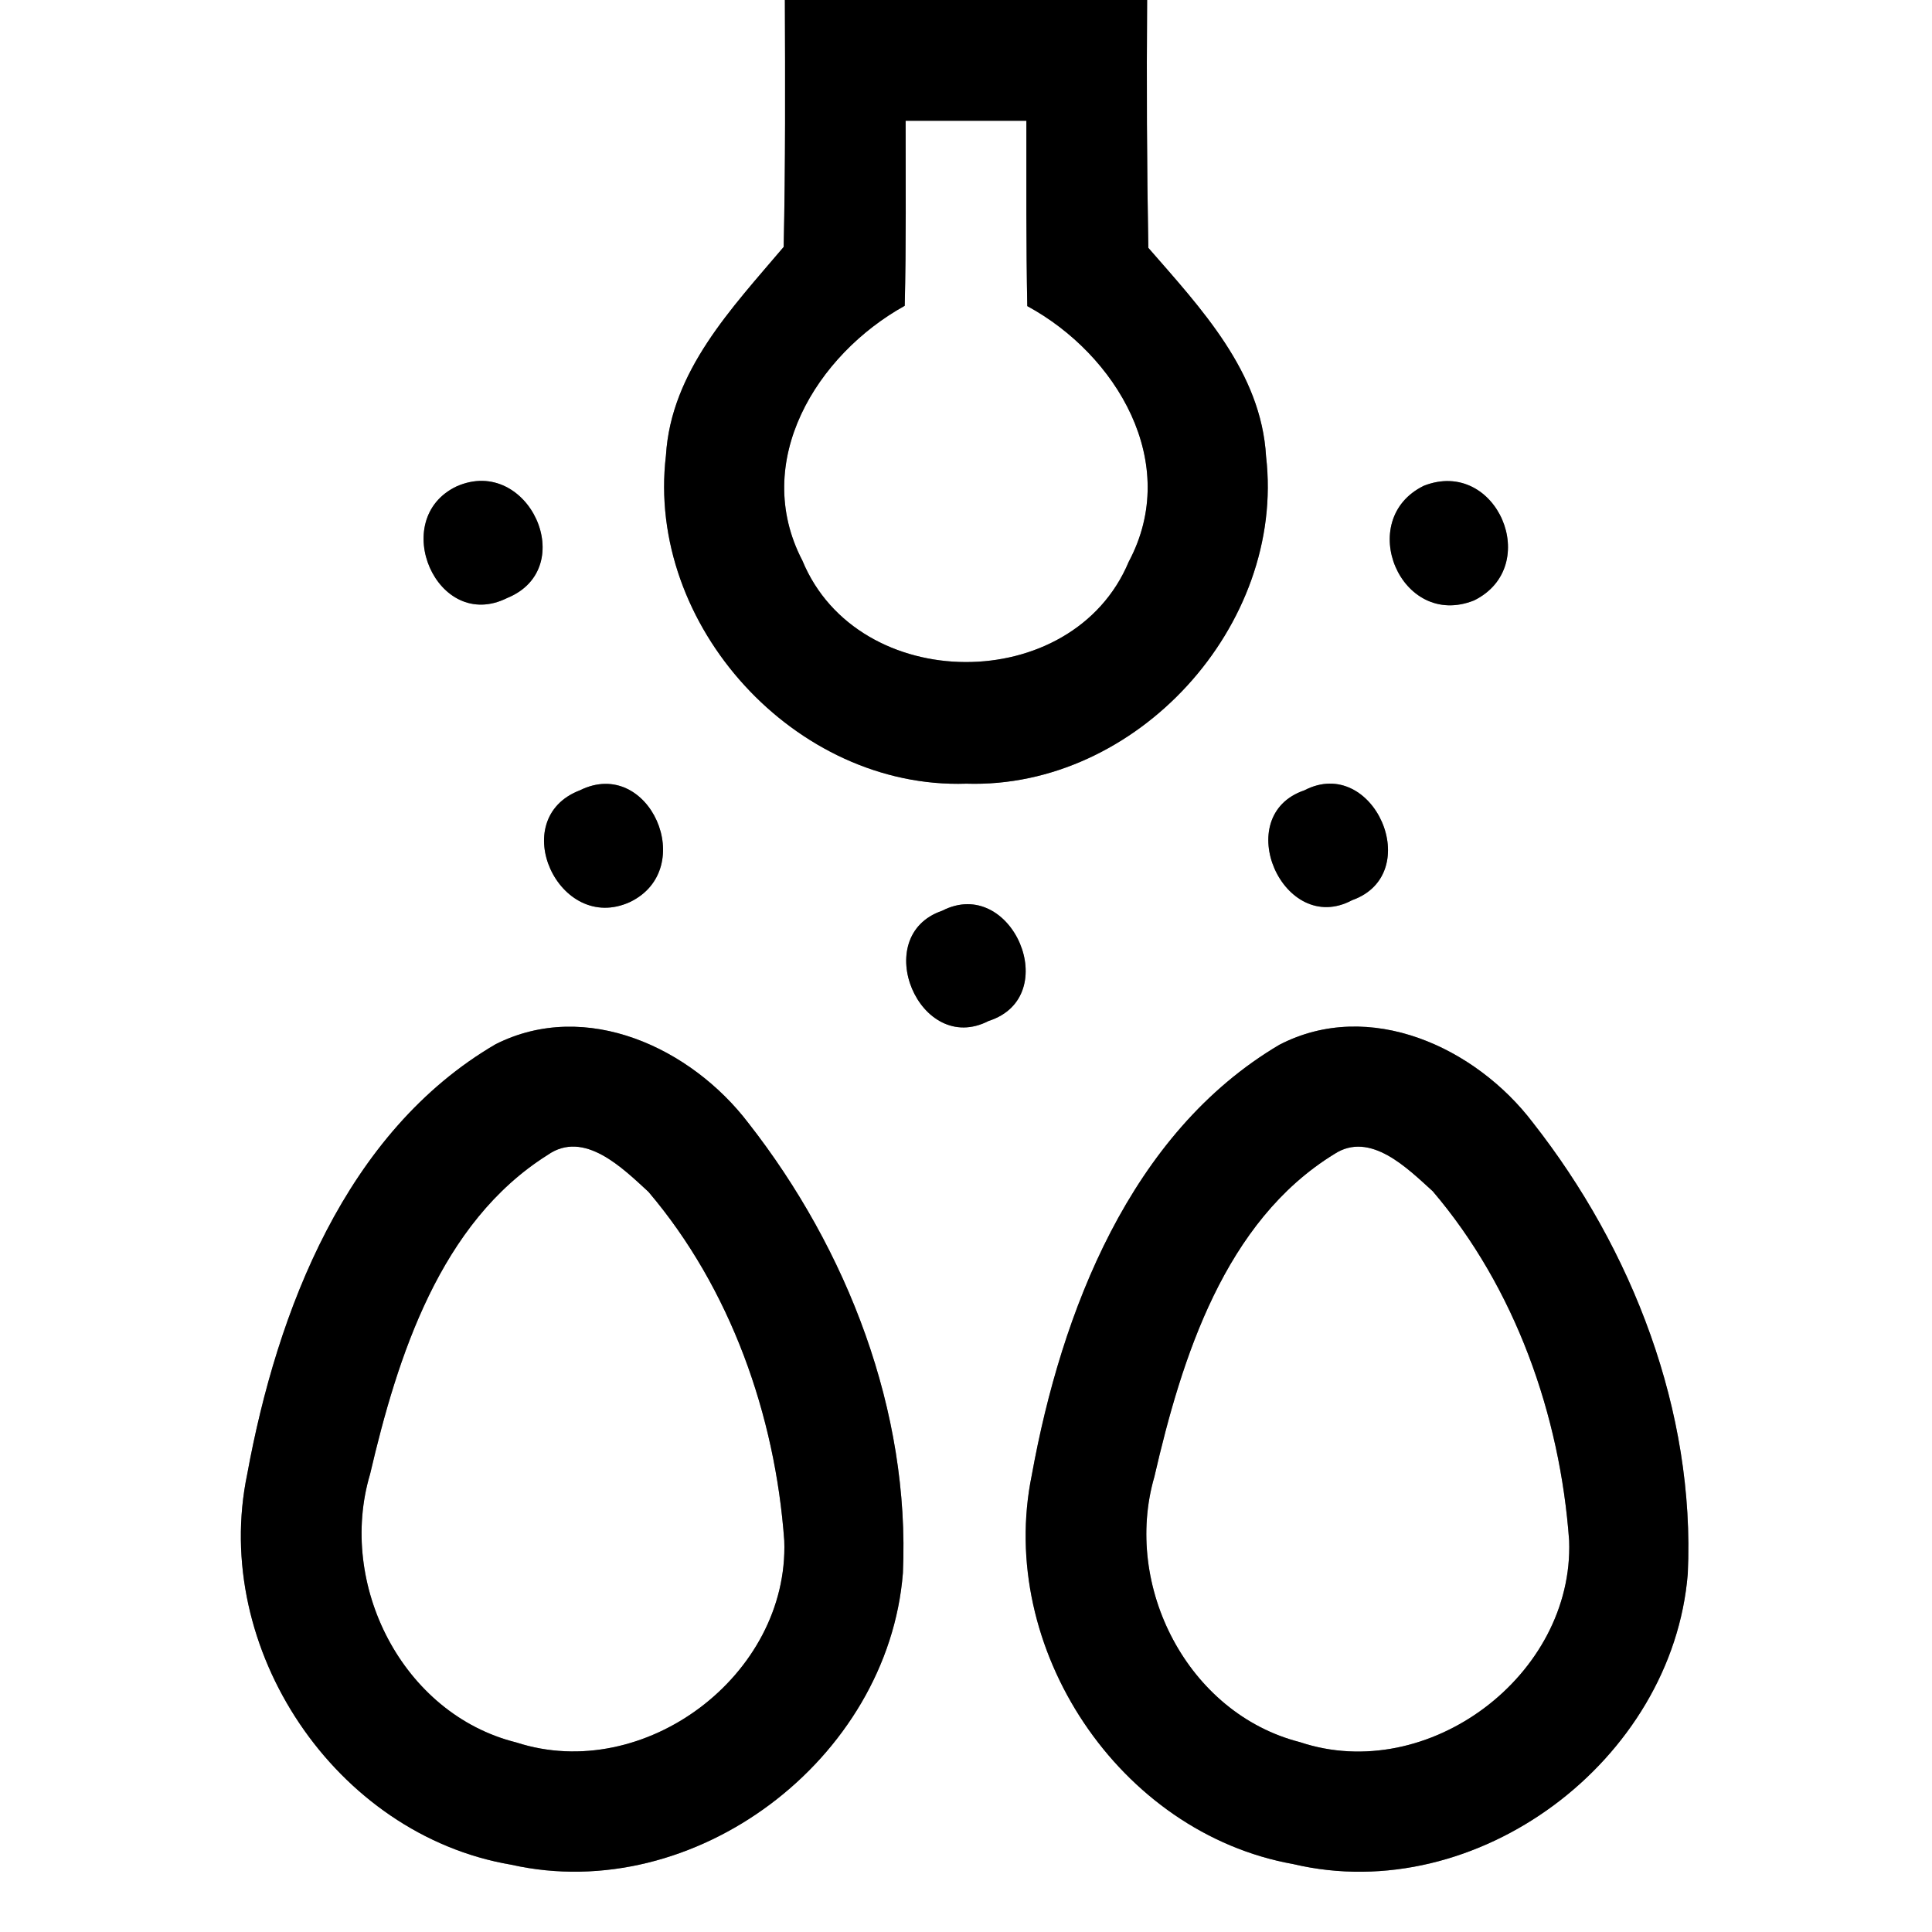 <?xml version="1.0" encoding="UTF-8" ?>
<!DOCTYPE svg PUBLIC "-//W3C//DTD SVG 1.1//EN" "http://www.w3.org/Graphics/SVG/1.1/DTD/svg11.dtd">
<svg width="64pt" height="64pt" viewBox="0 0 64 64" version="1.1" xmlns="http://www.w3.org/2000/svg">
<rect x="0" y="0" width="64" height="64" fill="#808080" stroke="none"/>
<g id="#ffffffff">
<path fill="#ffffff" opacity="1.00" d=" M 0.00 0.00 L 26.00 0.00 C 26.01 2.73 26.02 5.46 25.96 8.18 C 24.25 10.20 22.23 12.29 22.06 15.09 C 21.39 20.71 26.35 26.15 32.01 25.96 C 37.65 26.14 42.59 20.72 41.94 15.12 C 41.78 12.32 39.78 10.21 38.04 8.21 C 37.99 5.47 37.98 2.74 38.00 0.00 L 64.00 0.00 L 64.00 64.00 L 0.00 64.00 L 0.00 0.00 M 15.13 16.11 C 12.85 17.19 14.47 20.97 16.80 19.81 C 19.23 18.82 17.50 15.07 15.13 16.11 M 47.17 16.09 C 44.87 17.21 46.40 20.86 48.83 19.89 C 51.12 18.76 49.58 15.15 47.17 16.09 M 19.21 26.18 C 16.75 27.12 18.51 30.96 20.87 29.88 C 23.15 28.78 21.51 25.04 19.21 26.18 M 43.21 26.18 C 40.74 27.02 42.51 31.04 44.79 29.82 C 47.24 28.95 45.50 24.99 43.21 26.18 M 31.21 30.17 C 28.78 31.00 30.46 35.00 32.75 33.82 C 35.25 33.02 33.52 28.98 31.21 30.17 M 16.42 34.59 C 11.45 37.49 9.18 43.43 8.19 48.83 C 6.98 54.61 11.11 60.78 16.93 61.77 C 23.01 63.14 29.42 58.28 29.91 52.11 C 30.15 46.75 28.07 41.39 24.79 37.20 C 22.90 34.72 19.42 33.08 16.42 34.59 M 42.38 34.61 C 37.44 37.53 35.16 43.46 34.18 48.86 C 33.00 54.59 37.07 60.72 42.84 61.75 C 48.93 63.19 55.41 58.32 55.91 52.13 C 56.16 46.75 54.07 41.38 50.78 37.19 C 48.89 34.70 45.37 33.06 42.38 34.61 Z" />
<path fill="#ffffff" opacity="1.00" d=" M 30.00 4.00 C 31.33 4.00 32.66 4.00 34.00 4.00 C 34.00 6.05 33.99 8.09 34.03 10.14 C 36.98 11.74 39.14 15.33 37.39 18.61 C 35.53 23.06 28.42 23.03 26.58 18.57 C 24.87 15.29 27.05 11.75 29.97 10.13 C 30.02 8.09 30.00 6.04 30.00 4.00 Z" />
<path fill="#ffffff" opacity="1.00" d=" M 18.14 38.26 C 19.35 37.41 20.64 38.71 21.48 39.48 C 24.20 42.68 25.68 46.88 25.98 51.04 C 26.14 55.49 21.34 59.10 17.10 57.72 C 13.33 56.78 11.17 52.49 12.26 48.83 C 13.17 44.93 14.58 40.50 18.14 38.26 Z" />
<path fill="#ffffff" opacity="1.00" d=" M 44.20 38.23 C 45.39 37.45 46.63 38.71 47.46 39.46 C 50.19 42.66 51.68 46.87 51.98 51.04 C 52.14 55.50 47.30 59.13 43.06 57.71 C 39.34 56.76 37.19 52.54 38.24 48.92 C 39.15 44.97 40.57 40.46 44.20 38.23 Z" />
</g>
<g id="#000000ff">
<path fill="#000000" opacity="1.00" d=" M 26.00 0.00 L 38.00 0.00 C 37.98 2.74 37.99 5.47 38.04 8.21 C 39.78 10.21 41.78 12.32 41.94 15.12 C 42.59 20.72 37.65 26.14 32.01 25.96 C 26.35 26.15 21.39 20.71 22.06 15.09 C 22.23 12.29 24.25 10.20 25.96 8.18 C 26.02 5.46 26.01 2.73 26.00 0.00 M 30.00 4.00 C 30.00 6.04 30.02 8.09 29.97 10.13 C 27.05 11.75 24.87 15.29 26.58 18.57 C 28.42 23.03 35.53 23.06 37.39 18.61 C 39.14 15.33 36.98 11.74 34.03 10.14 C 33.99 8.09 34.00 6.05 34.00 4.00 C 32.66 4.00 31.33 4.00 30.00 4.00 Z" />
<path fill="#000000" opacity="1.00" d=" M 15.13 16.11 C 17.50 15.07 19.23 18.82 16.80 19.81 C 14.47 20.97 12.85 17.19 15.13 16.11 Z" />
<path fill="#000000" opacity="1.00" d=" M 47.17 16.09 C 49.58 15.15 51.12 18.76 48.83 19.89 C 46.40 20.86 44.87 17.21 47.17 16.09 Z" />
<path fill="#000000" opacity="1.00" d=" M 19.21 26.18 C 21.51 25.04 23.15 28.78 20.87 29.88 C 18.51 30.96 16.75 27.12 19.21 26.18 Z" />
<path fill="#000000" opacity="1.00" d=" M 43.21 26.18 C 45.50 24.99 47.24 28.95 44.79 29.82 C 42.51 31.04 40.74 27.02 43.21 26.18 Z" />
<path fill="#000000" opacity="1.00" d=" M 31.21 30.17 C 33.52 28.98 35.25 33.02 32.75 33.82 C 30.46 35.00 28.78 31.00 31.21 30.17 Z" />
<path fill="#000000" opacity="1.00" d=" M 16.42 34.59 C 19.42 33.08 22.90 34.72 24.79 37.20 C 28.07 41.39 30.15 46.75 29.91 52.11 C 29.42 58.28 23.01 63.14 16.93 61.77 C 11.11 60.78 6.98 54.61 8.19 48.83 C 9.18 43.43 11.45 37.49 16.42 34.59 M 18.14 38.26 C 14.58 40.50 13.17 44.93 12.26 48.83 C 11.17 52.49 13.33 56.78 17.10 57.72 C 21.34 59.10 26.14 55.49 25.98 51.04 C 25.68 46.88 24.20 42.68 21.48 39.48 C 20.64 38.71 19.35 37.41 18.14 38.26 Z" />
<path fill="#000000" opacity="1.00" d=" M 42.38 34.61 C 45.37 33.06 48.89 34.70 50.78 37.19 C 54.07 41.38 56.16 46.75 55.91 52.13 C 55.41 58.32 48.93 63.19 42.84 61.75 C 37.07 60.72 33.00 54.59 34.18 48.86 C 35.16 43.46 37.44 37.53 42.38 34.61 M 44.20 38.23 C 40.57 40.46 39.15 44.97 38.24 48.92 C 37.19 52.54 39.34 56.76 43.06 57.71 C 47.30 59.13 52.14 55.50 51.98 51.04 C 51.68 46.87 50.19 42.66 47.46 39.46 C 46.63 38.71 45.39 37.45 44.20 38.23 Z" />
</g>
</svg>
